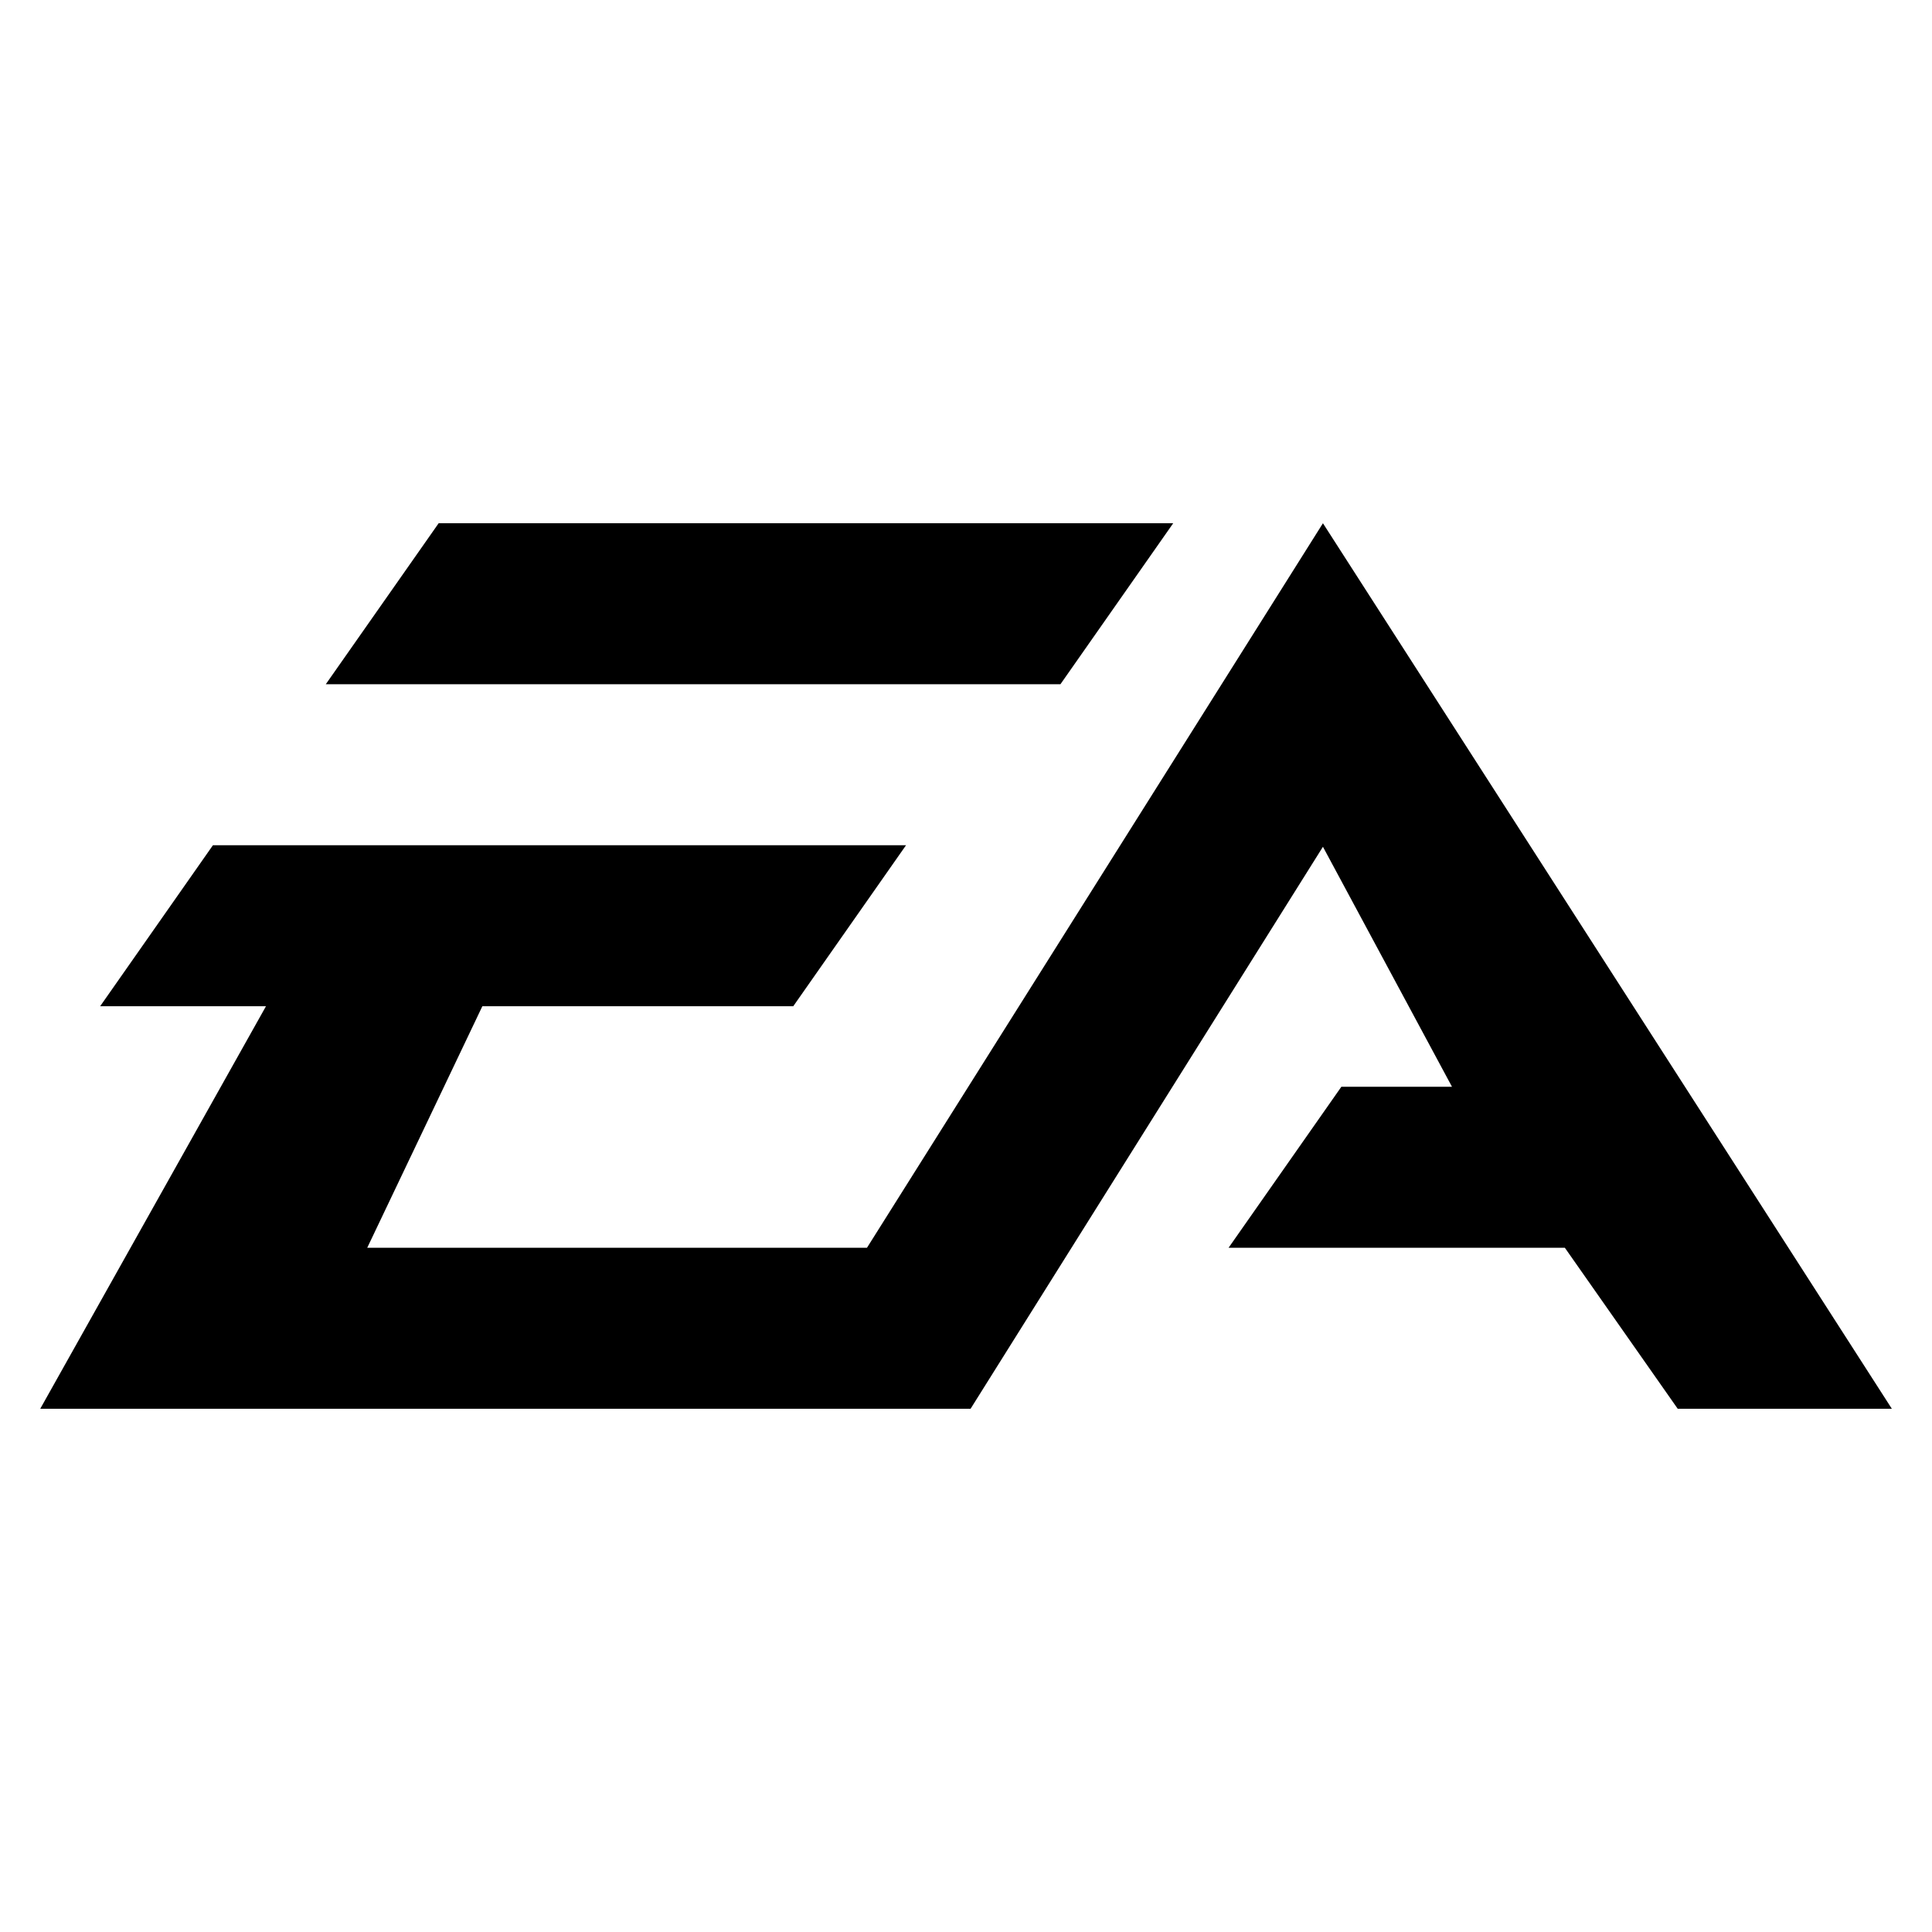<?xml version="1.0" encoding="utf-8"?>
<!-- Generator: Adobe Illustrator 19.2.1, SVG Export Plug-In . SVG Version: 6.00 Build 0)  -->
<svg version="1.1" xmlns="http://www.w3.org/2000/svg" xmlns:xlink="http://www.w3.org/1999/xlink" x="0px" y="0px" width="24px"
	 height="24px" viewBox="0 0 24 24" enable-background="new 0 0 24 24" xml:space="preserve">
<g id="Filled_Icons">
	<g>
		<path d="M16.434,6.5l-5.664,9H4.562l1.43-3h3.862l1.401-2h-8.61l-1.401,2h2.06l-2.804,5h11.557l4.377-6.981l1.603,2.981h-1.374
			l-1.401,2h4.177l1.402,2h2.66L16.434,6.5z M14.574,6.5H5.449l-1.402,2h9.126L14.574,6.5z"/>
	</g>
</g>
<g id="Frames-24px">
	<rect fill="none" width="24" height="24"/>
</g>
</svg>
